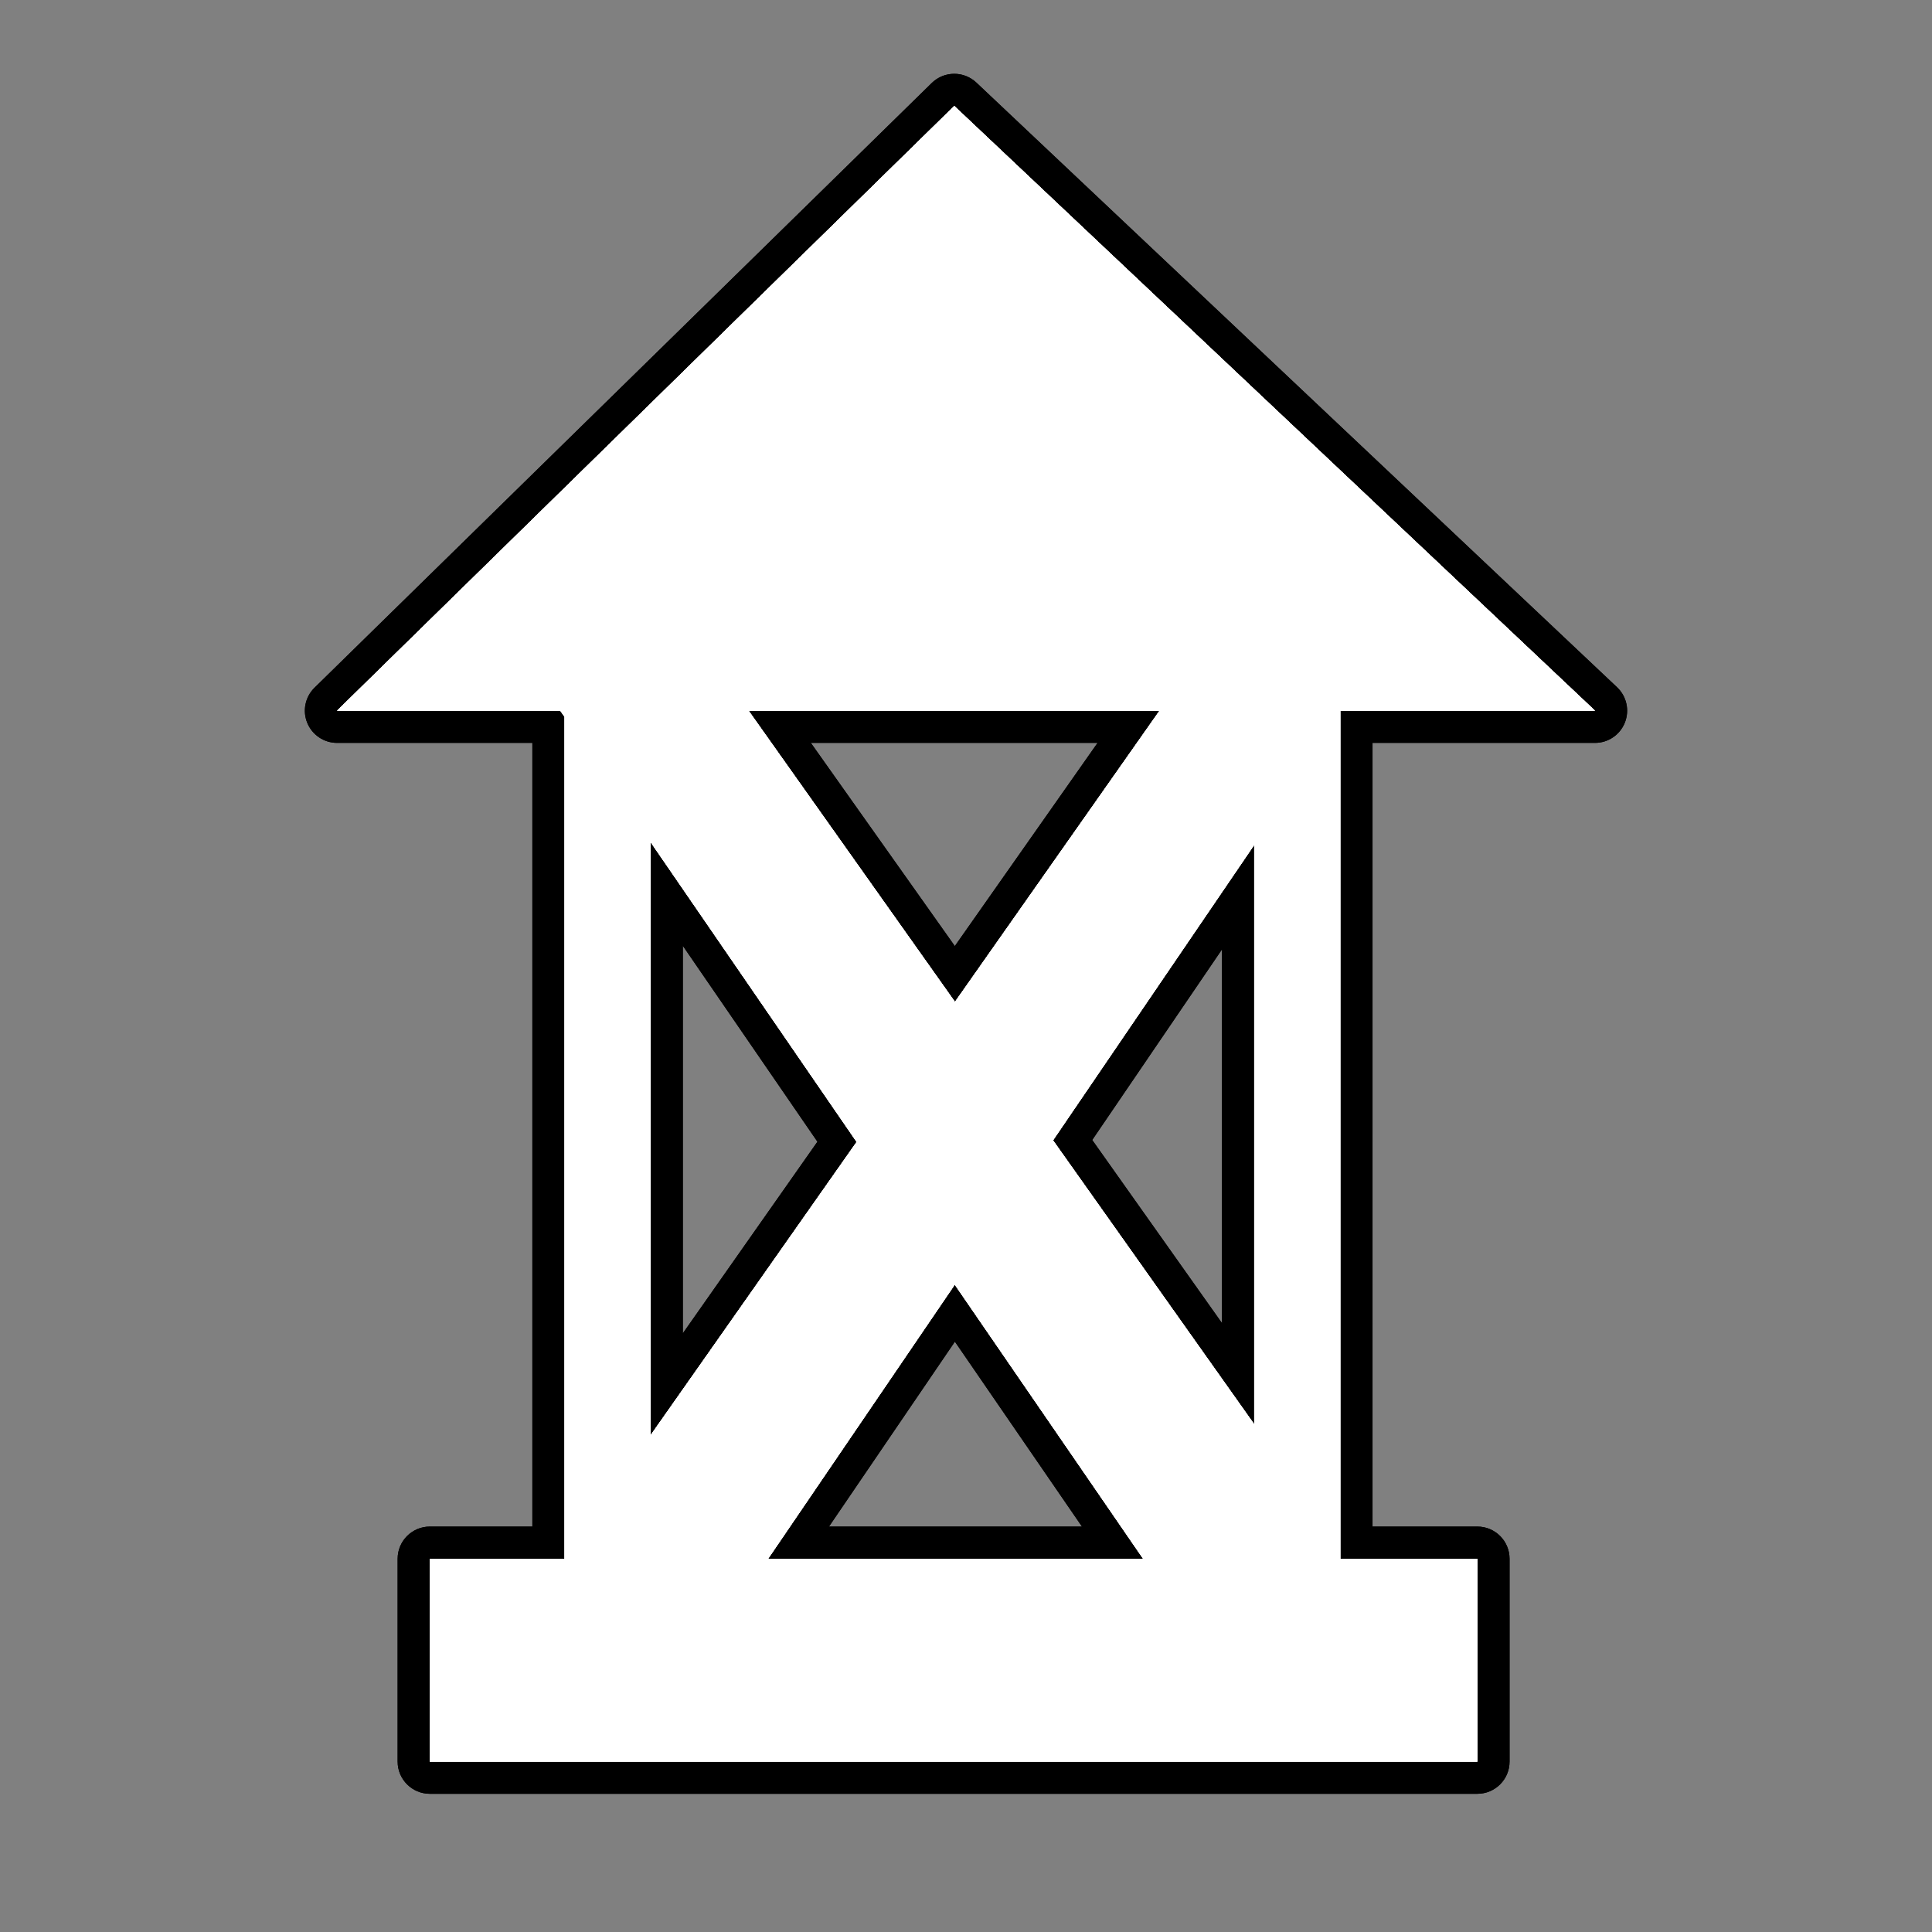 <?xml version="1.0" encoding="utf-8"?>
<!-- Generator: Adobe Illustrator 17.0.1, SVG Export Plug-In . SVG Version: 6.00 Build 0)  -->
<!DOCTYPE svg PUBLIC "-//W3C//DTD SVG 1.1//EN" "http://www.w3.org/Graphics/SVG/1.1/DTD/svg11.dtd">
<svg version="1.1" xmlns="http://www.w3.org/2000/svg" xmlns:xlink="http://www.w3.org/1999/xlink" x="0px" y="0px" width="60px"
	 height="60px" viewBox="0 0 60 60" enable-background="new 0 0 60 60" xml:space="preserve">
<rect x="0" y="0" width="60" height="60" fill="#808080" stroke="none"/>
<g id="hwy_disabled">
	<g id="hd">
		<path fill="#313131" d="M13.349,55.208c-0.276,0-0.5-0.224-0.5-0.5v-6.299c0-0.276,0.224-0.5,0.5-0.5h3.684V22.571h-6.565
			c-0.203,0-0.386-0.123-0.463-0.311c-0.077-0.188-0.032-0.404,0.113-0.547L29.286,2.935c0.097-0.095,0.224-0.143,0.35-0.143
			c0.124,0,0.247,0.045,0.343,0.137l19.896,18.779c0.149,0.141,0.197,0.357,0.122,0.548s-0.26,0.315-0.465,0.315h-7.408v25.338
			h3.756c0.276,0,0.5,0.224,0.5,0.5v6.299c0,0.276-0.224,0.5-0.5,0.5H13.349z M34.551,47.909l-4.898-7.128l-4.854,7.128H34.551z
			 M20.706,42.989l5.289-7.528l-5.289-7.698V42.989z M38.451,42.663V27.86l-5.14,7.548L38.451,42.663z M29.655,30.248l5.394-7.677
			H24.215L29.655,30.248z"/>
		<path d="M29.636,3.292l19.897,18.779h-7.908v26.338h4.256v6.299H13.349v-6.299h4.184V22.262l-0.133-0.191h-6.932L29.636,3.292
			 M36.011,22.071H23.248l6.409,9.044L36.011,22.071 M20.206,44.571l6.398-9.107l-6.398-9.311V44.571 M38.951,44.233V26.238
			l-6.249,9.176L38.951,44.233 M23.854,48.409h11.647l-5.85-8.514L23.854,48.409 M29.636,2.292c-0.253,0-0.506,0.095-0.7,0.286
			L9.768,21.357c-0.29,0.284-0.38,0.716-0.226,1.092s0.52,0.622,0.926,0.622h6.065v24.338h-3.184c-0.552,0-1,0.448-1,1v6.299
			c0,0.552,0.448,1,1,1h32.532c0.552,0,1-0.448,1-1v-6.299c0-0.552-0.448-1-1-1h-3.256V23.071h6.908c0.41,0,0.778-0.25,0.929-0.631
			c0.151-0.381,0.055-0.815-0.243-1.097L30.322,2.565C30.129,2.383,29.882,2.292,29.636,2.292L29.636,2.292z M25.182,23.071h8.904
			l-4.433,6.31L25.182,23.071L25.182,23.071z M21.206,41.408V29.373l4.18,6.084L21.206,41.408L21.206,41.408z M33.92,35.403
			l4.031-5.92v11.609L33.92,35.403L33.92,35.403z M25.745,47.409l3.91-5.743l3.946,5.743H25.745L25.745,47.409z"/>
	</g>
</g>
<g id="hwy">
	<g id="h_1_">
		<path fill="#FFFFFF" d="M13.349,55.208c-0.276,0-0.5-0.224-0.5-0.5v-6.299c0-0.276,0.224-0.5,0.5-0.5h3.684V22.571h-6.565
			c-0.203,0-0.386-0.123-0.463-0.311c-0.077-0.188-0.032-0.404,0.113-0.547L29.286,2.935c0.097-0.095,0.224-0.143,0.35-0.143
			c0.124,0,0.247,0.045,0.343,0.137l19.896,18.779c0.149,0.141,0.197,0.357,0.122,0.548s-0.26,0.315-0.465,0.315h-7.408v25.338
			h3.756c0.276,0,0.5,0.224,0.5,0.5v6.299c0,0.276-0.224,0.5-0.5,0.5H13.349z M34.551,47.909l-4.898-7.128l-4.854,7.128H34.551z
			 M20.706,42.989l5.289-7.528l-5.289-7.698V42.989z M38.451,42.663V27.86l-5.14,7.548L38.451,42.663z M29.655,30.248l5.394-7.677
			H24.215L29.655,30.248z"/>
		<path d="M29.636,3.292l19.897,18.779h-7.908v26.338h4.256v6.299H13.349v-6.299h4.184V22.262l-0.133-0.191h-6.932L29.636,3.292
			 M36.011,22.071H23.248l6.409,9.044L36.011,22.071 M20.206,44.571l6.398-9.107l-6.398-9.311V44.571 M38.951,44.233V26.238
			l-6.249,9.176L38.951,44.233 M23.854,48.409h11.647l-5.85-8.514L23.854,48.409 M29.636,2.292c-0.253,0-0.506,0.095-0.7,0.286
			L9.768,21.357c-0.29,0.284-0.38,0.716-0.226,1.092s0.52,0.622,0.926,0.622h6.065v24.338h-3.184c-0.552,0-1,0.448-1,1v6.299
			c0,0.552,0.448,1,1,1h32.532c0.552,0,1-0.448,1-1v-6.299c0-0.552-0.448-1-1-1h-3.256V23.071h6.908c0.41,0,0.778-0.25,0.929-0.631
			c0.151-0.381,0.055-0.815-0.243-1.097L30.322,2.565C30.129,2.383,29.882,2.292,29.636,2.292L29.636,2.292z M25.182,23.071h8.904
			l-4.433,6.31L25.182,23.071L25.182,23.071z M21.206,41.408V29.373l4.18,6.084L21.206,41.408L21.206,41.408z M33.92,35.403
			l4.031-5.92v11.609L33.92,35.403L33.92,35.403z M25.745,47.409l3.91-5.743l3.946,5.743H25.745L25.745,47.409z"/>
	</g>
</g>
<g id="group">
	<path id="g" fill="#FFFFFF" d="M41.624,22.071v26.338h4.256v6.298H13.349v-6.298h4.184V22.262l-0.133-0.191h-6.932L29.636,3.292
		l19.897,18.779H41.624L41.624,22.071z M38.951,26.238l-6.249,9.176l6.249,8.819V26.238L38.951,26.238z M29.651,39.895l-5.797,8.514
		h11.647L29.651,39.895L29.651,39.895z M20.206,44.571l6.398-9.107l-6.398-9.311V44.571L20.206,44.571z M23.248,22.071l6.409,9.044
		l6.354-9.044H23.248L23.248,22.071z"/>
</g>
<g id="disabled">
	<path id="d_1_" fill="#FFFFFF" d="M41.624,22.071v26.338h4.256v6.298H13.349v-6.298h4.184V22.262l-0.133-0.191h-6.932
		L29.636,3.292l19.897,18.779H41.624L41.624,22.071z M38.951,26.238l-6.249,9.176l6.249,8.819V26.238L38.951,26.238z M29.651,39.895
		l-5.797,8.514h11.647L29.651,39.895L29.651,39.895z M20.206,44.571l6.398-9.107l-6.398-9.311V44.571L20.206,44.571z M23.248,22.071
		l6.409,9.044l6.354-9.044H23.248L23.248,22.071z"/>
</g>
<g id="normal">
	<path id="n" fill="#FFFFFF" d="M41.624,22.071v26.338h4.256v6.298H13.349v-6.298h4.184V22.262l-0.133-0.191h-6.932L29.636,3.292
		l19.897,18.779H41.624L41.624,22.071z M38.951,26.238l-6.249,9.176l6.249,8.819V26.238L38.951,26.238z M29.651,39.895l-5.797,8.514
		h11.647L29.651,39.895L29.651,39.895z M20.206,44.571l6.398-9.107l-6.398-9.311V44.571L20.206,44.571z M23.248,22.071l6.409,9.044
		l6.354-9.044H23.248L23.248,22.071z"/>
</g>
</svg>
